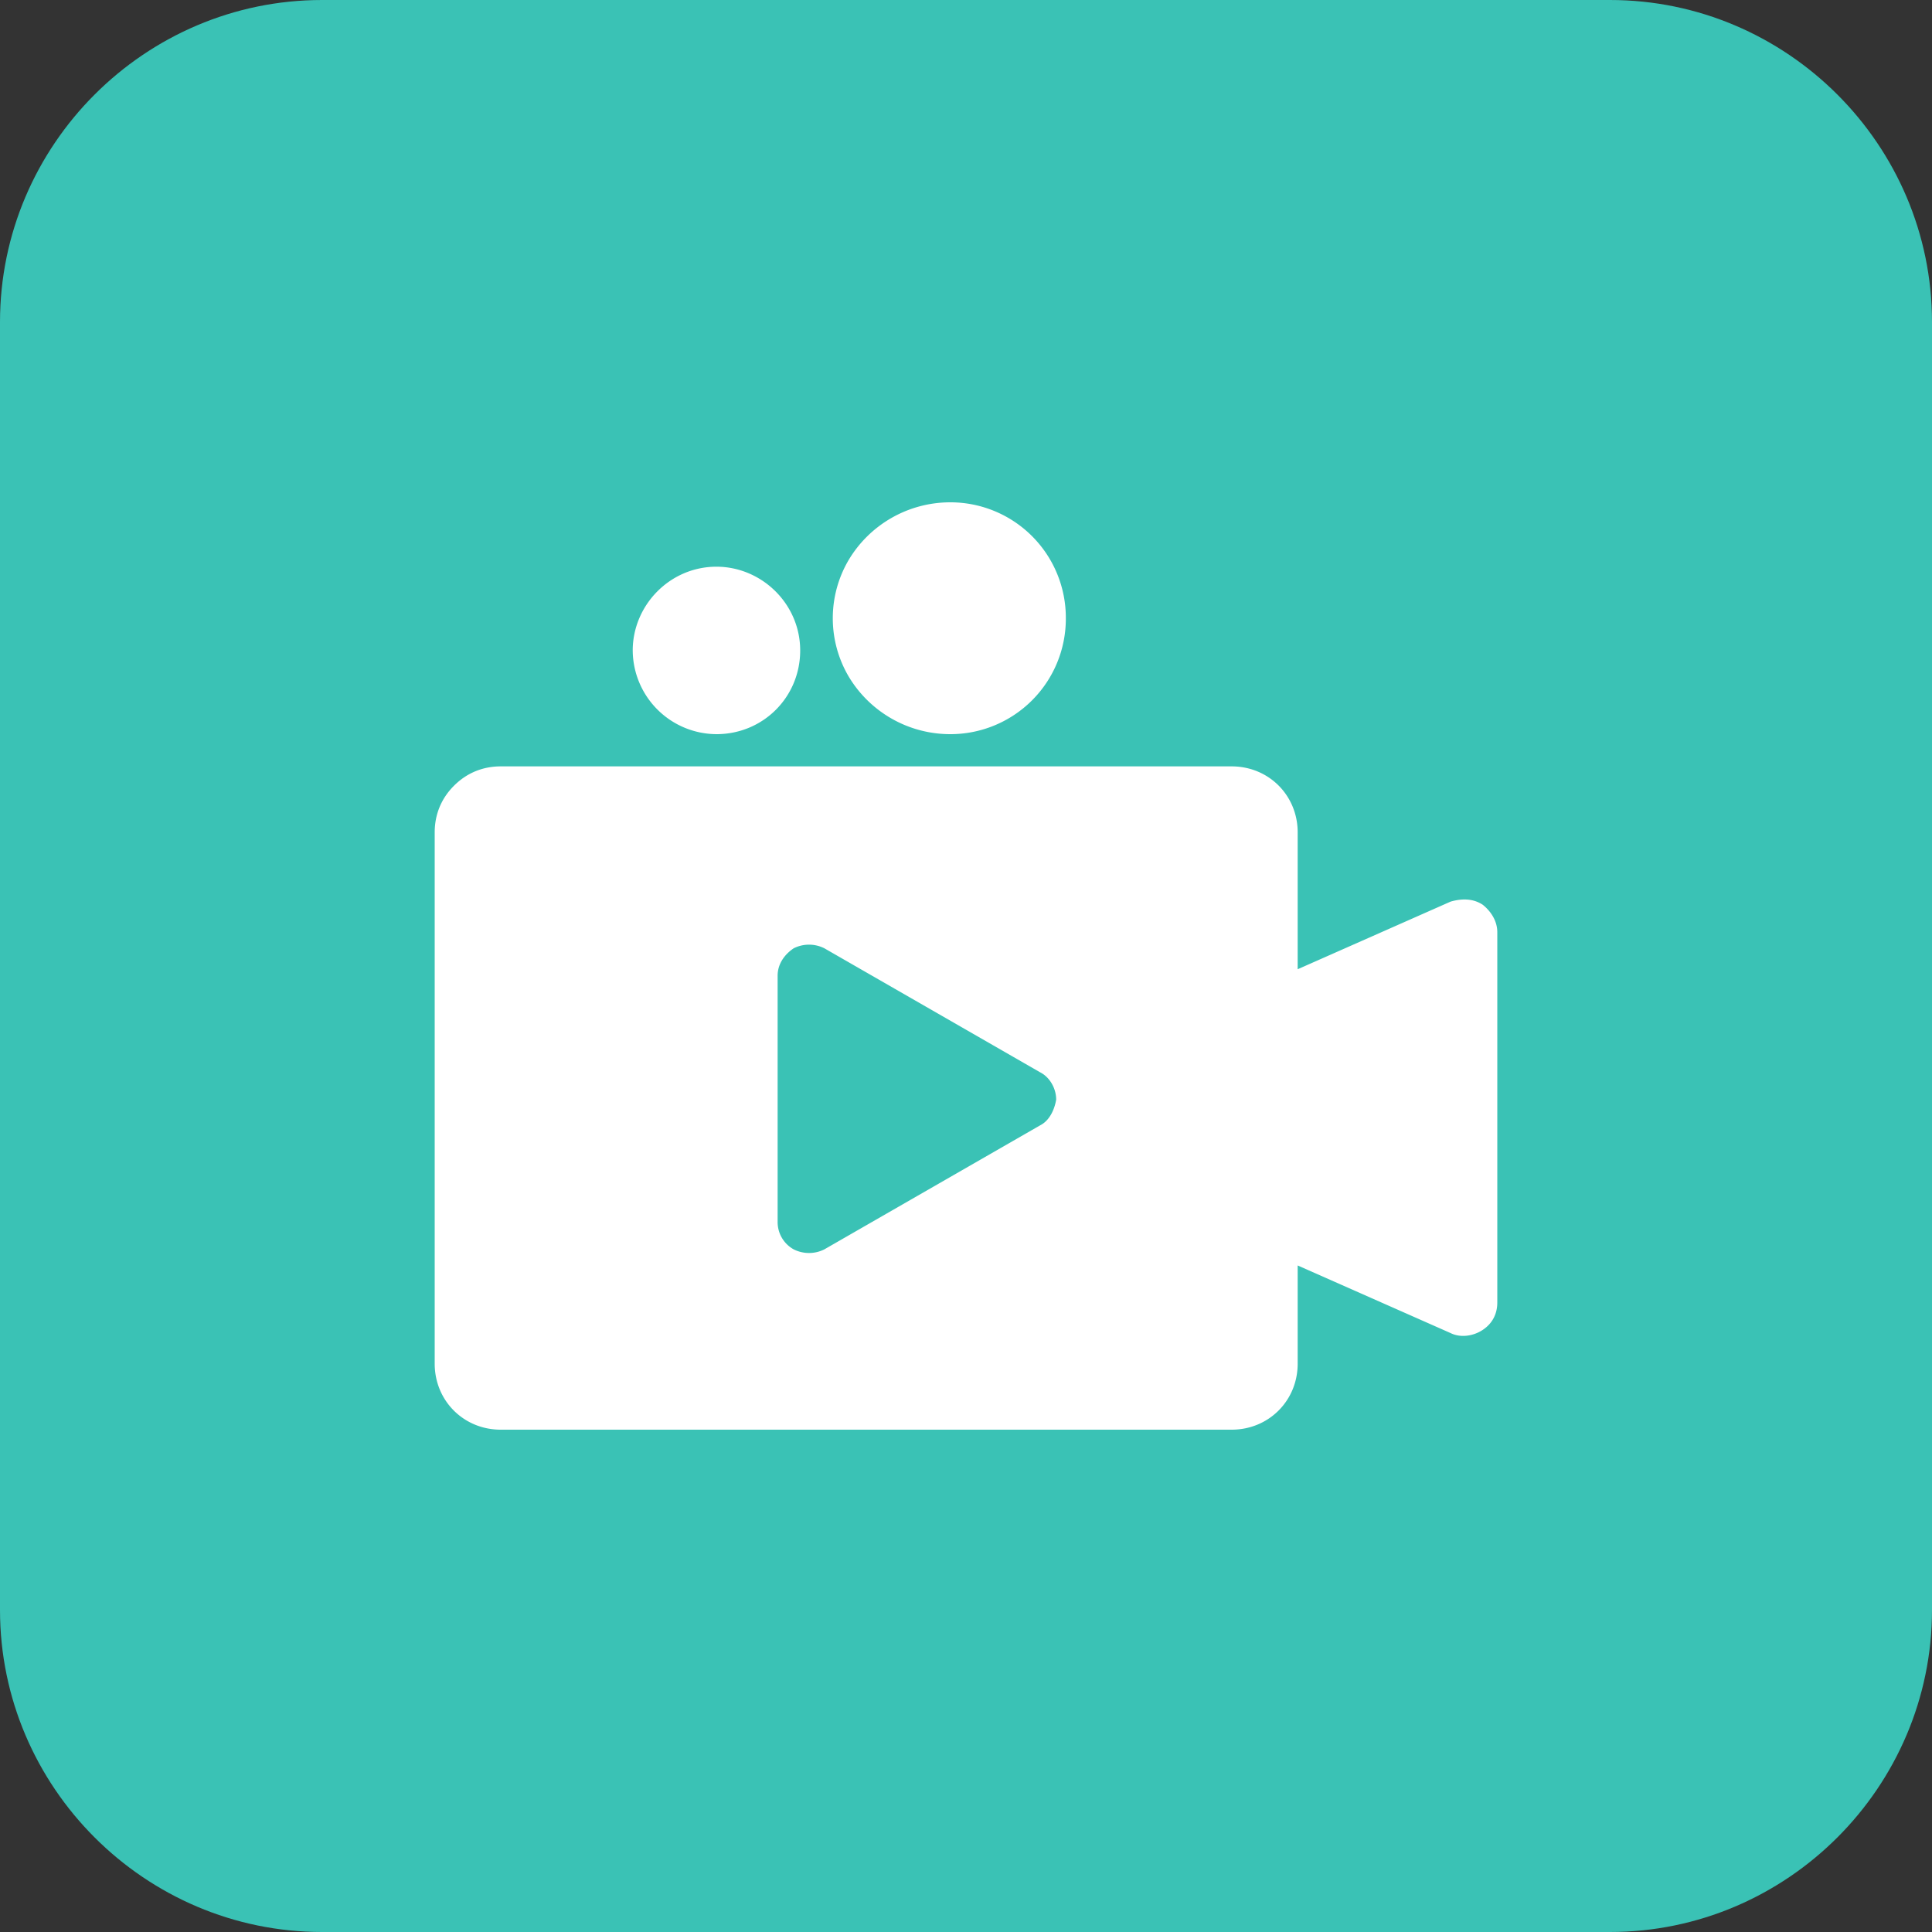 <?xml version="1.0" standalone="no"?><!DOCTYPE svg PUBLIC "-//W3C//DTD SVG 1.1//EN" "http://www.w3.org/Graphics/SVG/1.1/DTD/svg11.dtd"><svg t="1695807499295" class="icon" viewBox="0 0 1024 1024" version="1.1" xmlns="http://www.w3.org/2000/svg" p-id="3428" xmlns:xlink="http://www.w3.org/1999/xlink" width="200" height="200"><rect x="0" y="0" width="1024" height="1024" fill="#333333" stroke="none"/><path d="M853.325 1024H170.675C76.8 1024 0 947.2 0 853.325V170.675C0 76.8 76.8 0 170.675 0h682.65C947.2 0 1024 76.8 1024 170.675v682.65C1024 947.2 947.2 1024 853.325 1024z" fill="#3AC2B5" p-id="3429"></path><path d="M785.92 479.565c-5.12-3.405-11.085-3.405-17.075-1.69l-81.05 35.84v-72.55c0-19.61-15.36-34.97-34.995-34.97H265.395c-9.395 0-17.92 3.405-24.755 10.24-6.835 6.81-10.24 15.36-10.24 24.73v281.6C230.4 742.4 245.76 757.76 265.395 757.76H652.8c19.635 0 34.995-15.36 34.995-34.995V670.72l81.05 35.84c5.12 2.56 11.955 1.715 17.075-1.715 5.12-3.405 7.68-8.525 7.68-14.49V494.08c0-5.965-3.405-11.085-7.68-14.515zM551.245 596.48l-114.33 65.715c-5.12 2.56-11.11 2.56-16.23 0a16.512 16.512 0 0 1-8.525-14.515v-130.56c0-5.965 3.405-11.085 8.525-14.515 5.12-2.56 11.11-2.56 16.23 0l114.33 65.715c5.12 2.56 8.55 8.525 8.55 14.515-0.87 5.12-3.43 11.085-8.55 13.645z m-47.77-207.36a62.72 62.72 0 0 1-53.76-30.72 60.877 60.877 0 0 1 0-61.44 62.72 62.72 0 0 1 53.76-30.72 61.184 61.184 0 0 1 61.44 61.44 61.184 61.184 0 0 1-61.44 61.44z m-123.75 0a44.621 44.621 0 0 1-44.365-44.365c0-23.91 19.635-44.39 44.365-44.39 23.91 0 44.39 19.635 44.39 44.39 0 24.73-19.635 44.365-44.39 44.365z" fill="#FFFFFF" p-id="3430"></path></svg>